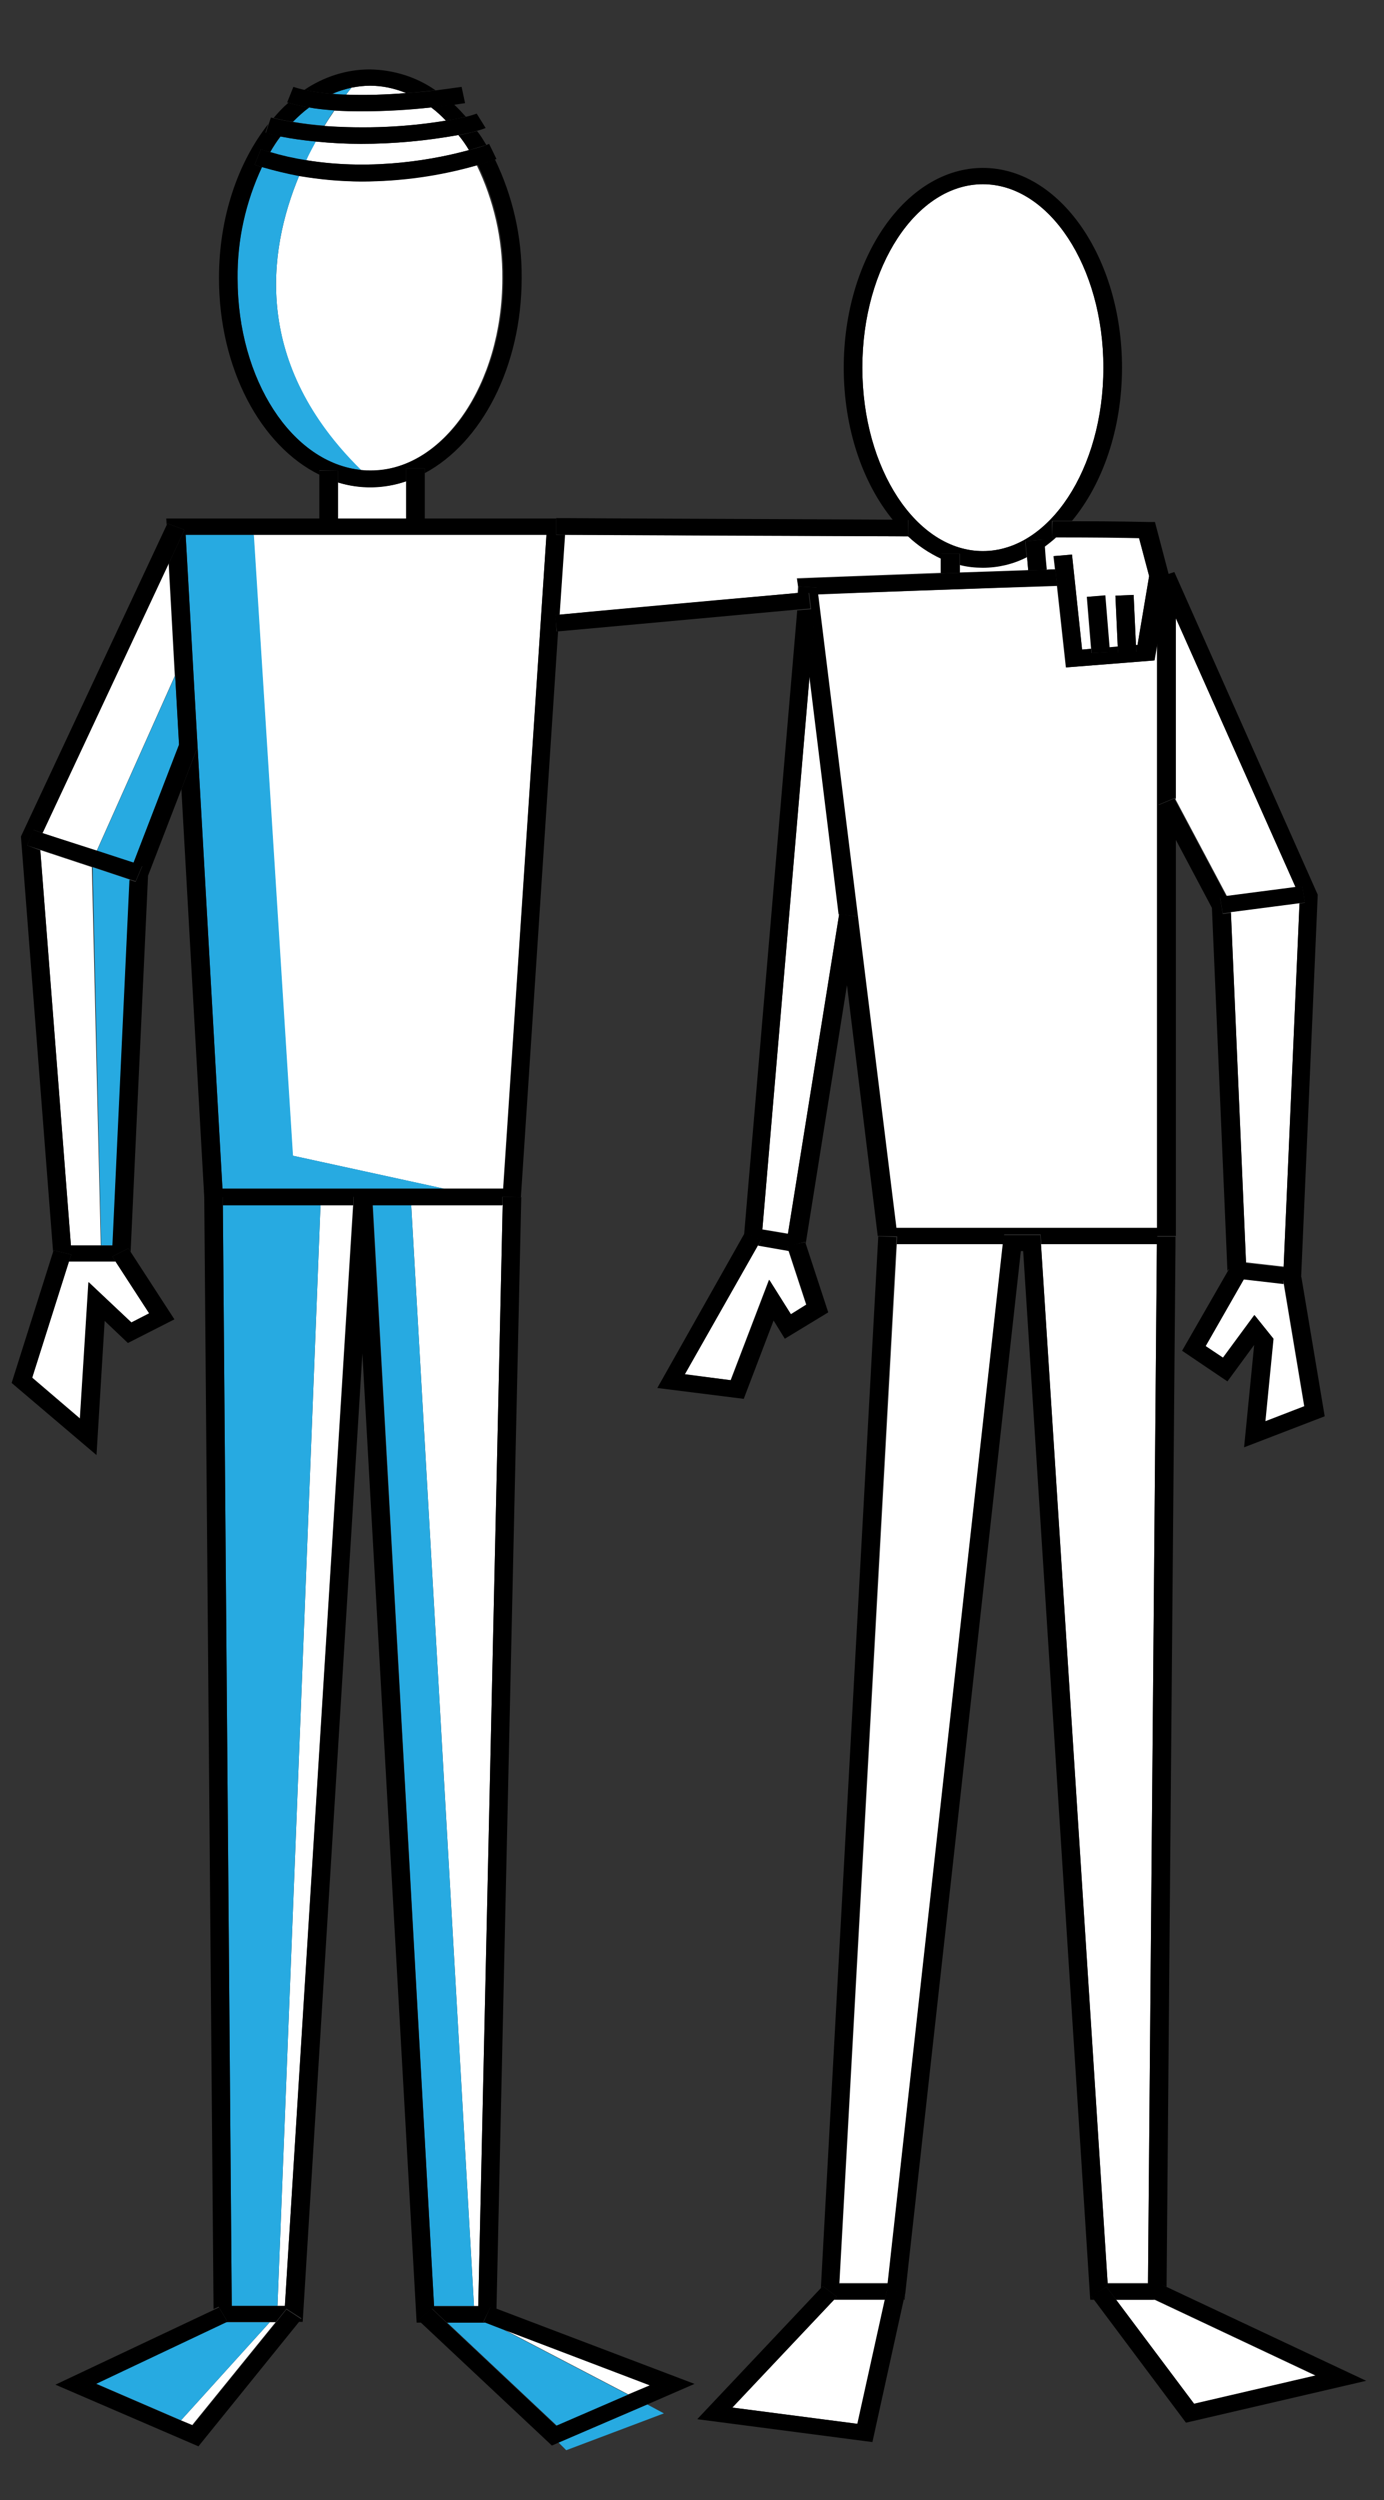 <?xml version="1.0" encoding="utf-8"?>
<!-- Generator: Adobe Illustrator 27.9.0, SVG Export Plug-In . SVG Version: 6.00 Build 0)  -->
<svg version="1.1" id="Layer_1" xmlns="http://www.w3.org/2000/svg" xmlns:xlink="http://www.w3.org/1999/xlink" x="0px" y="0px"
	 viewBox="0 0 357.1 644.7" style="enable-background:new 0 0 357.1 644.7;" xml:space="preserve">
<rect x="0" y="0" width="357.1" height="644.7" fill="#333333" stroke="none"/>
<style type="text/css">
	.st0{clip-path:url(#SVGID_00000075148419128032105630000011855904905156850059_);}
	.st1{fill:#FFFFFF;}
	.st2{fill:#27AAE1;}
</style>
<g>
	<defs>
		<rect id="SVGID_1_" x="3" y="17.9" width="349.6" height="613.9"/>
	</defs>
	<clipPath id="SVGID_00000127732266141506234800000006646021528623123878_">
		<use xlink:href="#SVGID_1_"  style="overflow:visible;"/>
	</clipPath>
	<g id="Group_21" style="clip-path:url(#SVGID_00000127732266141506234800000006646021528623123878_);">
		<path id="Path_342" class="st1" d="M275,172.1l-2.3-21c-22.8,0.7-52.8,1.8-61.7,2.2l20.2,163.4h67.3v-151l-0.8,4.6L275,172.1z"/>
		<path id="Path_343" class="st1" d="M276.6,143l2.6,24.5l2.3-0.2l-1.1-13.4l4.7-0.3l1.1,13.4l2.2-0.2l-0.6-13.2l4.7-0.2l0.6,13
			l0.4,0l3-17.8l-2.6-9.8c-3.4-0.1-11.3-0.2-21.4-0.2c-1,0.9-2,1.7-3.1,2.5c0.2,1.7,0.4,4.1,0.5,5.9l2.3-0.1l-0.4-3.5L276.6,143z"/>
		<path id="Path_344" class="st1" d="M10.4,219.2l7.9,101.9h7.7l-2.3-97.5L10.4,219.2z"/>
		<path id="Path_345" class="st1" d="M123.4,594.6l6.3-283.9h-23.6l16.2,283.9H123.4z"/>
		<path id="Path_346" class="st1" d="M234.3,138.3L234.3,138.3c-36.9-0.1-78.5-0.3-88.6-0.4l-1.4,20.6c5.8-0.5,33.2-3,61.5-5.6
			l0.1-1.7l-0.3-2.1l2.5-0.1c0.2,0,16.1-0.6,34.6-1.3V144C239.7,142.6,236.9,140.6,234.3,138.3"/>
		<path id="Path_347" class="st1" d="M253.6,146.3c-2,0-4-0.2-5.9-0.7v2c5.8-0.2,11.8-0.4,17.6-0.6c-0.1-1-0.2-2.2-0.3-3.4
			C261.4,145.4,257.5,146.3,253.6,146.3"/>
		<path id="Path_348" class="st1" d="M20.7,365.8l2.2-35.2L33.9,341l4.6-2.4l-8.7-13.4h-12l-9.5,30L20.7,365.8z"/>
		<path id="Path_349" class="st1" d="M24.9,219.5l20.2-45.2l-1.6-29.1l-32.6,69.6L24.9,219.5z"/>
		<path id="Path_350" class="st1" d="M253.6,142.1c17.2,0,31.1-21.2,31.1-47.3s-14-47.3-31.1-47.3s-31.1,21.2-31.1,47.3
			S236.4,142.1,253.6,142.1"/>
		<path id="Path_351" class="st1" d="M111.2,27.7c-5.9,0.7-11.8,1-17.8,1c-2.4,0-4.8-0.1-7.1-0.2c-0.8,1.2-1.7,2.5-2.6,4
			c10.4,0.8,20.9,0.3,31.3-1.4C113.9,29.9,112.6,28.7,111.2,27.7"/>
		<path id="Path_352" class="st1" d="M121,38.7c-0.8-1.3-1.7-2.6-2.7-3.9c-8.3,1.5-16.7,2.3-25.2,2.3c-3.8,0-7.7-0.2-11.7-0.6
			c-0.8,1.5-1.7,3.1-2.5,4.8C96.7,44.2,113,40.9,121,38.7"/>
		<path id="Path_353" class="st1" d="M334.3,228.8l-31-69.6v46.9l13.3,25L334.3,228.8z"/>
		<path id="Path_354" class="st1" d="M77.2,45.3c-8.3,19.9-11.8,48.6,15.9,76c0.8,0.1,1.6,0.1,2.3,0.1c18.9,0,34.2-22.3,34.2-49.6
			c0.1-10.1-2.2-20.1-6.6-29.2c-9.7,2.7-19.7,4.1-29.8,4.2C88,46.7,82.6,46.3,77.2,45.3"/>
		<path id="Path_355" class="st1" d="M95.5,125.6c-2.8,0-5.6-0.4-8.3-1.2v9.3h17.6v-9.6C101.8,125.1,98.7,125.6,95.5,125.6"/>
		<path id="Path_356" class="st1" d="M90.7,22.6c-0.4,0.5-0.9,1.1-1.4,1.8c5.2,0.2,10.4,0,15.5-0.4c-3-1.2-6.1-1.9-9.3-1.9
			C93.9,22.1,92.3,22.3,90.7,22.6"/>
		<path id="Path_357" class="st1" d="M315.5,350.1l8.1-11l4.9,6.1l-2.1,21.3l10.1-3.9l-5.3-31.7l-10.4-1.2l-9.9,17.3L315.5,350.1z"
			/>
		<path id="Path_358" class="st1" d="M73.5,594.6l17.6-283.9h-8.4L71.6,594.6H73.5z"/>
		<path id="Path_359" class="st1" d="M321.5,325.5l9.7,1.1l4.1-93.8l-17.7,2.3L321.5,325.5z"/>
		<path id="Path_360" class="st1" d="M203.3,318.1l13.2-82.3l-7.6-61.8L196.7,317L203.3,318.1z"/>
		<path id="Path_361" class="st1" d="M216.6,588.7h12.5l29.7-267.9h-27.4L216.6,588.7z"/>
		<path id="Path_362" class="st1" d="M188.5,355.9l9.9-25.9l5.6,8.9l4-2.5l-4.6-14l-8-1.4l-18.9,33.3L188.5,355.9z"/>
		<path id="Path_363" class="st1" d="M82.4,137.9h-17L75.5,298l39,8.5h15.3L141,137.9H82.4z"/>
		<path id="Path_364" class="st1" d="M308.1,619.9l31.4-7.3L297.9,593h-10L308.1,619.9z"/>
		<path id="Path_365" class="st1" d="M285.8,588.7h10.4l2.3-267.9h-29.9L285.8,588.7z"/>
		<path id="Path_366" class="st1" d="M221.3,625l7.1-32.1h-13.1L189,620.8L221.3,625z"/>
		<path id="Path_367" class="st1" d="M49.6,625.3l21.5-26.5h-1.5l-22.9,25.3L49.6,625.3z"/>
		<path id="Path_368" class="st1" d="M167.8,615l-38.1-14.5l32.4,16.9L167.8,615z"/>
		<path id="Path_369" class="st2" d="M81.5,36.5c-3-0.3-6.1-0.7-9.1-1.3c-1,1.3-1.9,2.7-2.7,4.1c3.1,0.9,6.2,1.6,9.3,2.1
			C79.8,39.6,80.7,38,81.5,36.5"/>
		<path id="Path_370" class="st2" d="M85.7,24.2c1.2,0.1,2.4,0.2,3.6,0.2c0.5-0.7,1-1.3,1.4-1.8C89,23,87.3,23.5,85.7,24.2"/>
		<path id="Path_371" class="st2" d="M77.2,45.3c-3.3-0.6-6.5-1.3-9.6-2.3c-4.3,9-6.4,18.8-6.3,28.7c0,26.2,14.1,47.8,31.9,49.5
			C65.4,93.9,68.9,65.2,77.2,45.3"/>
		<path id="Path_372" class="st2" d="M79.7,27.7c-1.5,1.1-2.9,2.4-4.2,3.7c2.7,0.5,5.5,0.8,8.2,1c0.9-1.4,1.7-2.8,2.6-4
			C84.1,28.3,81.9,28.1,79.7,27.7"/>
		<path id="Path_373" class="st2" d="M71.6,594.6l11.1-283.9H57.5l2.3,283.9H71.6z"/>
		<path id="Path_374" class="st2" d="M46.7,624.1l22.9-25.3H58.1l-33.4,15.8L46.7,624.1z"/>
		<path id="Path_375" class="st2" d="M65.5,137.9H47.9l9.5,168.6h57.2l-39-8.5L65.5,137.9z"/>
		<path id="Path_376" class="st2" d="M146.1,631.8l25.2-9.5l-4.3-2.3l-22.9,9.8L146.1,631.8z"/>
		<path id="Path_377" class="st2" d="M162.1,617.5l-32.4-16.9l-4.4-1.7h-9.9l28.3,26.6L162.1,617.5z"/>
		<path id="Path_378" class="st2" d="M122.3,594.6l-16.2-283.9h-9.9L112,594.6H122.3z"/>
		<path id="Path_379" class="st2" d="M26.1,321.1h3l4.4-94.3l-9.6-3.2L26.1,321.1z"/>
		<path id="Path_380" class="st2" d="M34.4,222.6L46.2,192l-1-17.8l-20.2,45.2L34.4,222.6z"/>
		<path id="Path_381" d="M115.1,31.1c2.1-0.3,3.8-0.7,5.1-1c-1-1.1-2-2.2-3.1-3.2c-1.5,0.2-3.5,0.5-5.9,0.7
			C112.6,28.7,113.9,29.9,115.1,31.1"/>
		<path id="Path_382" d="M87.2,121.4v3c5.7,1.8,11.9,1.7,17.6-0.3v-3.3h4.8v1.2c14.6-7.8,25-27.4,25-50.3
			c0.1-10.6-2.3-21.1-6.9-30.6c-0.7,0.3-2.2,0.8-4.4,1.4c4.4,9.1,6.7,19.1,6.6,29.2c0,27.4-15.4,49.6-34.2,49.6
			c-0.8,0-1.6,0-2.3-0.1C75.4,119.5,61.3,98,61.3,71.8c-0.1-9.9,2.1-19.7,6.3-28.7c-0.6-0.2-1.3-0.4-1.9-0.6l1.6-4
			c0.8,0.3,1.6,0.5,2.4,0.7c0.8-1.4,1.7-2.8,2.7-4.1c-1.3-0.3-2.6-0.5-3.9-0.9l0.7-2.2c-7.8,9.9-12.7,24-12.7,39.7
			c0,23.4,10.8,43.3,25.9,50.7v-1.1L87.2,121.4z"/>
		<path id="Path_383" d="M121,38.7c2.1-0.6,3.6-1.1,4.5-1.3c-0.8-1.3-1.5-2.5-2.4-3.6c-1.2,0.3-2.8,0.7-4.8,1.1
			C119.3,36,120.2,37.3,121,38.7"/>
		<path id="Path_384" d="M75.6,31.4c1.3-1.3,2.7-2.6,4.2-3.7c-1.8-0.3-3.6-0.7-5.4-1.2c-1.4,1.2-2.6,2.5-3.8,3.9
			C72.2,30.8,73.9,31.2,75.6,31.4"/>
		<path id="Path_385" d="M85.7,24.2c1.6-0.7,3.3-1.2,5-1.6c1.6-0.3,3.2-0.5,4.8-0.5c3.2,0,6.4,0.7,9.3,1.9c2.8-0.2,5.4-0.5,7.6-0.7
			c-5-3.5-10.9-5.3-17-5.4c-6,0-11.9,1.9-16.9,5.3C81,23.7,83.3,24,85.7,24.2"/>
		<path id="Path_386" d="M79.7,27.7c2.1,0.4,4.4,0.6,6.7,0.8c2.3,0.2,4.7,0.2,7.1,0.2c5.9,0,11.9-0.4,17.8-1
			c2.4-0.3,4.4-0.5,5.9-0.7c1.6-0.2,2.6-0.4,2.8-0.4l-0.9-4.2c-0.1,0-2.7,0.4-6.6,0.9c-2.2,0.3-4.8,0.5-7.6,0.7
			c-5.2,0.4-10.4,0.6-15.5,0.4c-1.2,0-2.4-0.1-3.6-0.2c-2.4-0.2-4.8-0.5-7.1-1c-1-0.2-2.1-0.5-3-0.8l-1.6,4c0.1,0,0.2,0.1,0.3,0.1
			C76.1,27,77.9,27.4,79.7,27.7"/>
		<path id="Path_387" d="M72.4,35.2c3,0.6,6.1,1,9.1,1.3c4,0.4,7.9,0.6,11.7,0.6c8.4,0,16.9-0.8,25.2-2.3c2-0.4,3.6-0.7,4.8-1.1
			c0.7-0.2,1.4-0.4,2.1-0.7l-2.3-3.7c-0.9,0.3-1.8,0.6-2.7,0.8c-1.3,0.3-3,0.6-5.1,1c-10.3,1.7-20.8,2.1-31.3,1.4
			c-2.7-0.2-5.5-0.6-8.2-1c-1.7-0.3-3.4-0.6-5-1c-0.3-0.1-0.5-0.1-0.8-0.2l-0.6,1.8l-0.7,2.2C69.8,34.6,71.1,34.9,72.4,35.2"/>
		<path id="Path_388" d="M79,41.3c-3.2-0.5-6.3-1.2-9.3-2.1c-0.8-0.2-1.6-0.5-2.4-0.7l-1.6,4c0.6,0.2,1.3,0.4,1.9,0.6
			c3.2,0.9,6.4,1.7,9.6,2.3c5.3,0.9,10.7,1.4,16.2,1.4c10.1,0,20.1-1.4,29.8-4.2c2.2-0.6,3.7-1.1,4.4-1.4c0.2-0.1,0.4-0.2,0.5-0.2
			l-1.9-3.9c0,0-0.3,0.1-0.7,0.3c-0.8,0.3-2.4,0.8-4.5,1.3C113,40.9,96.7,44.2,79,41.3"/>
		<path id="Path_389" d="M87.2,124.4v-3h-4.8v12.3h4.8V124.4z"/>
		<path id="Path_390" d="M104.8,120.8v12.9h4.8v-12.9H104.8z"/>
		<path id="Path_391" d="M146.1,133.7h-2.5H146.1L146.1,133.7z"/>
		<path id="Path_392" d="M143.3,158.6l1.1-0.1l1.4-20.6l-2.3,0l0-4.2H42.9l0.1,1.7l0.2-0.4l4.4,1.6l-4,8.6l1.6,29.1l1,17.8l0-0.1
			l4.5,1.4l-3.9,10.1l5.9,105.2v0l4.8,0l0,2.1h33.6l0.1-2.2l4.7,0l0.1,2.2h33.6l0-2.2l4.8,0.1v0l9.6-145.9l-0.4,0L143.3,158.6z
			 M129.9,306.5H57.4l-9.5-168.6H141L129.9,306.5z"/>
		<path id="Path_393" d="M50.7,193.3l-4.5-1.4l0,0.1l-11.8,30.6l2.3,0.8l-1.7,4l-1.6-0.5l-4.4,94.3H18.3l-7.9-101.9L7,218l1.7-4
			l2.3,0.8l32.6-69.6l4-8.6l-4.4-1.6l-0.2,0.4L5.4,215.7l8.3,107.1l0.1-0.4l4.6,1.1l-0.6,1.8h12L29,324l4.1-2.1l0.6,0.9l4.5-97
			l8.6-22.3L50.7,193.3z"/>
		<path id="Path_394" d="M29,324l0.8,1.3l8.7,13.4l-4.6,2.3l-11.1-10.4l-2.2,35.2L8.3,355.3l9.5-30l0.6-1.8l-4.6-1.1l-0.1,0.4
			L3,356.6l21.9,18.6l2.1-34.6l6,5.7l12-6.1l-11.3-17.4l-0.6-0.9L29,324z"/>
		<path id="Path_395" d="M10.9,214.8l-2.3-0.8L7,218l3.5,1.1l13.3,4.4l9.6,3.2l1.6,0.5l1.7-4l-2.3-0.8l-9.5-3.1L10.9,214.8z"/>
		<path id="Path_396" d="M129.7,308.6l0,2.2l-6.3,283.9H112L96.1,310.7l-0.1-2.2l-4.7,0l-0.1,2.2L73.5,594.6H59.8l-2.3-283.9l0-2.1
			l-4.8,0v0l2.4,286.8l1.3-0.6l2.2,3.7l-0.5,0.2h13.1l2.7-3.4l3.9,2.5l-0.7,0.9h1L93.5,349l14,249.9h1.2l-0.7-0.7l3.5-2.9l3.8,3.6
			h9.9l-0.5-0.2l1.9-3.9l1.5,0.6l6.4-286.7v0L129.7,308.6z"/>
		<path id="Path_397" d="M124.8,598.7l0.4,0.2l4.4,1.7l38.1,14.5l-5.7,2.4l-18.5,8l-28.3-26.6l-3.8-3.6l-3.5,2.9l0.7,0.7l33.8,31.7
			l1.6-0.7L167,620l12.2-5.3l-51.1-19.4l-1.5-0.6L124.8,598.7z"/>
		<path id="Path_398" d="M73.9,595.5l-2.7,3.4l-21.5,26.5l-2.9-1.2l-22-9.5l33.4-15.8l0.5-0.2l-2.2-3.7l-1.3,0.6l-40.9,19.3
			l36.9,15.9L77,598.9l0.7-0.9L73.9,595.5z"/>
		<path id="Path_399" d="M234.3,138.3c2.5,2.4,5.4,4.3,8.6,5.8v-1.3h4.8v2.9c1.9,0.5,3.9,0.7,5.9,0.7c3.9,0,7.8-0.9,11.3-2.7
			c-0.2-1.8-0.3-3.4-0.4-4.1l4.7-0.5c0.1,0.4,0.1,1.1,0.2,1.9c1.1-0.8,2.1-1.6,3.1-2.5h-1.1v-4.2c1.8,0,3.5,0,5.2,0
			c7.9-9.5,12.9-23.7,12.9-39.5c0-28.4-16.1-51.5-35.9-51.5s-35.9,23.1-35.9,51.5c0,15.7,4.9,29.8,12.7,39.3l4,0L234.3,138.3z
			 M222.5,94.8c0-26.1,14-47.3,31.1-47.3s31.1,21.2,31.1,47.3s-14,47.3-31.1,47.3S222.5,120.9,222.5,94.8"/>
		<path id="Path_400" d="M269.3,139.1l-4.7,0.5c0.1,0.7,0.2,2.3,0.4,4.1c0.1,1.1,0.2,2.3,0.3,3.4l4.8-0.2c-0.2-1.8-0.4-4.2-0.5-5.9
			C269.4,140.2,269.3,139.5,269.3,139.1"/>
		<path id="Path_401" d="M247.6,142.8h-4.8v5.1c1.6-0.1,3.2-0.1,4.8-0.2V142.8z"/>
		<path id="Path_402" d="M231.5,318.8l-0.1,2h27.4l0.3-2.5h9.4l0.2,2.5h29.9l0-2.1l4.8,0V216l-4.5-8.5l4.3-1.8l0.2,0.4v-47l-2.7-6
			l-2.1,12.5v151h-67.3l-20.2-163.4c8.8-0.3,38.9-1.4,61.7-2.2l-0.5-4.2c-0.8,0-1.5,0-2.3,0.1l-4.8,0.2c-5.7,0.2-11.7,0.4-17.6,0.6
			l-4.8,0.2c-18.5,0.6-34.3,1.2-34.6,1.3l-2.5,0.1l0.3,2.1l0-0.2l4.7,0.3l-1.9,22.7l7.6,61.8l0-0.3l4.7,0.6l-2.7,16.6l8.1,66l0-0.2
			L231.5,318.8z"/>
		<path id="Path_403" d="M303.3,320.8v-2.1V320.8L303.3,320.8z"/>
		<path id="Path_404" d="M301.4,148.4l-0.8,4.8l2.7,6l31,69.6l1.7-0.2l0.7,4.2l-1.4,0.2l-4.1,93.8l-9.7-1.1l-3.9-90.3l-2.1,0.3
			l-0.7-4.2l1.7-0.2l-13.3-25l-0.2-0.4l-4.3,1.8l4.5,8.5l9.5,17.9l4,93.6l0.3-0.4l4.2,1.9l-0.4,0.7l10.4,1.2l-0.2-0.9l4.7-0.6l0,0.1
			l4.3-99l-37-83.2l-1.8,0.6L301.4,148.4z"/>
		<path id="Path_405" d="M331.1,330l0.2,0.9l5.3,31.7l-10.1,3.9l2.1-21.3l-4.9-6.1l-8.1,11l-4.5-3l9.9-17.3l0.4-0.7l-4.2-1.9
			l-0.3,0.4L305,348.3l11.7,7.9l6.9-9.4l-2.6,26.4l20.8-8l-6-35.8l0-0.1L331.1,330z"/>
		<path id="Path_406" d="M314.8,231.3l0.7,4.2l2.1-0.3l17.7-2.3l1.4-0.2l-0.7-4.2l-1.7,0.2l-17.7,2.3L314.8,231.3z"/>
		<path id="Path_407" d="M216.5,235.6l0,0.3l-13.2,82.3l-6.6-1.1l12.2-142.9l1.9-22.7l-4.7-0.3l0,0.2l-0.1,1.7
			c0.9-0.1,1.8-0.2,2.8-0.2l0.5,4.2l-3.6,0.3l-13.7,160.9l0.2-0.4l4.2,1.9l-0.8,1.4l8,1.4l-0.4-1.2l4.6-1.2l0.1,0.4l10.8-67.6
			l2.7-16.6L216.5,235.6z"/>
		<path id="Path_408" d="M203.1,321.2l0.4,1.2l4.6,14l-4,2.5l-5.6-8.9l-9.9,25.9l-11.9-1.5l18.9-33.3l0.8-1.4l-4.2-1.9l-0.2,0.4
			l-22.4,39.7l22.3,2.8l7.7-20.2l2.9,4.7l11.2-6.8l-5.8-17.7l-0.1-0.4L203.1,321.2z"/>
		<path id="Path_409" d="M285.5,589.7l2.5,3.3h10l-0.5-0.2l2.2-3.7l1.3,0.6l2.3-268.7l0-2.1l-4.8,0l0,2.1l-2.3,267.9h-10.4
			l-17.2-267.9l-0.2-2.5H259l-0.3,2.5l-29.7,267.9h-12.5l14.7-267.9l0.1-2l-4.7-0.2l0,0.2L211.8,590l0.5-0.5l3.6,2.7l-0.7,0.8h13.1
			l0.6-2.5l4.7,0.8l-0.4,1.7h0.2l30-270.4h0.6L281.3,593h1l-0.7-0.9L285.5,589.7z"/>
		<path id="Path_410" d="M299.6,589l-2.2,3.7l0.5,0.2l41.6,19.6l-31.4,7.3L288,593l-2.5-3.3l-4,2.3l0.7,0.9l23.8,31.8l46.5-10.8
			l-51.7-24.3L299.6,589z"/>
		<path id="Path_411" d="M228.9,590.4l-0.6,2.5l-7.1,32.1l-32.3-4.2l26.3-27.8l0.7-0.8l-3.6-2.7l-0.5,0.5l-31.9,33.8l45.2,5.9
			l8.1-36.8l0.4-1.7L228.9,590.4z"/>
		<path id="Path_412" d="M145.8,137.9c10,0,51.6,0.2,88.5,0.4v-0.1l0-4.2l-4,0c-35.6-0.2-74.3-0.3-84.3-0.4l-2.5,0l0,4.2
			L145.8,137.9"/>
		<path id="Path_413" d="M271.4,138.5h1.1c10.2,0,18,0.1,21.4,0.2l2.6,9.8l-3,17.8l-0.4,0l0.1,1.8l-4.7,0.2l-0.1-1.6l-2.2,0.2
			l0.1,1.2l-4.7,0.3l-0.1-1.1l-2.3,0.2l-2.6-24.5l-4.7,0.4l0.4,3.5l0.5,4.2l2.3,21l22.8-1.8l0.8-4.6l2.1-12.5l0.8-4.8l-0.1-0.5
			l-3.5-13.3l-1.8,0c-0.1,0-7.8-0.2-19.4-0.2c-1.7,0-3.4,0-5.2,0L271.4,138.5z"/>
		<path id="Path_414" d="M209.1,156.9l-0.5-4.2l-2.8,0.2c-28.3,2.5-55.7,5-61.5,5.6l-1.1,0.1l0.5,4.2l0.4,0
			c3.5-0.3,31.8-2.9,61.4-5.6L209.1,156.9"/>
		<path id="Path_415" d="M287.8,153.6l0.6,13.2l0.1,1.6l4.7-0.2l-0.1-1.8l-0.6-13L287.8,153.6z"/>
		<path id="Path_416" d="M280.5,153.9l1.1,13.4l0.1,1.1l4.7-0.3l-0.1-1.2l-1.1-13.4L280.5,153.9z"/>
	</g>
</g>
</svg>
